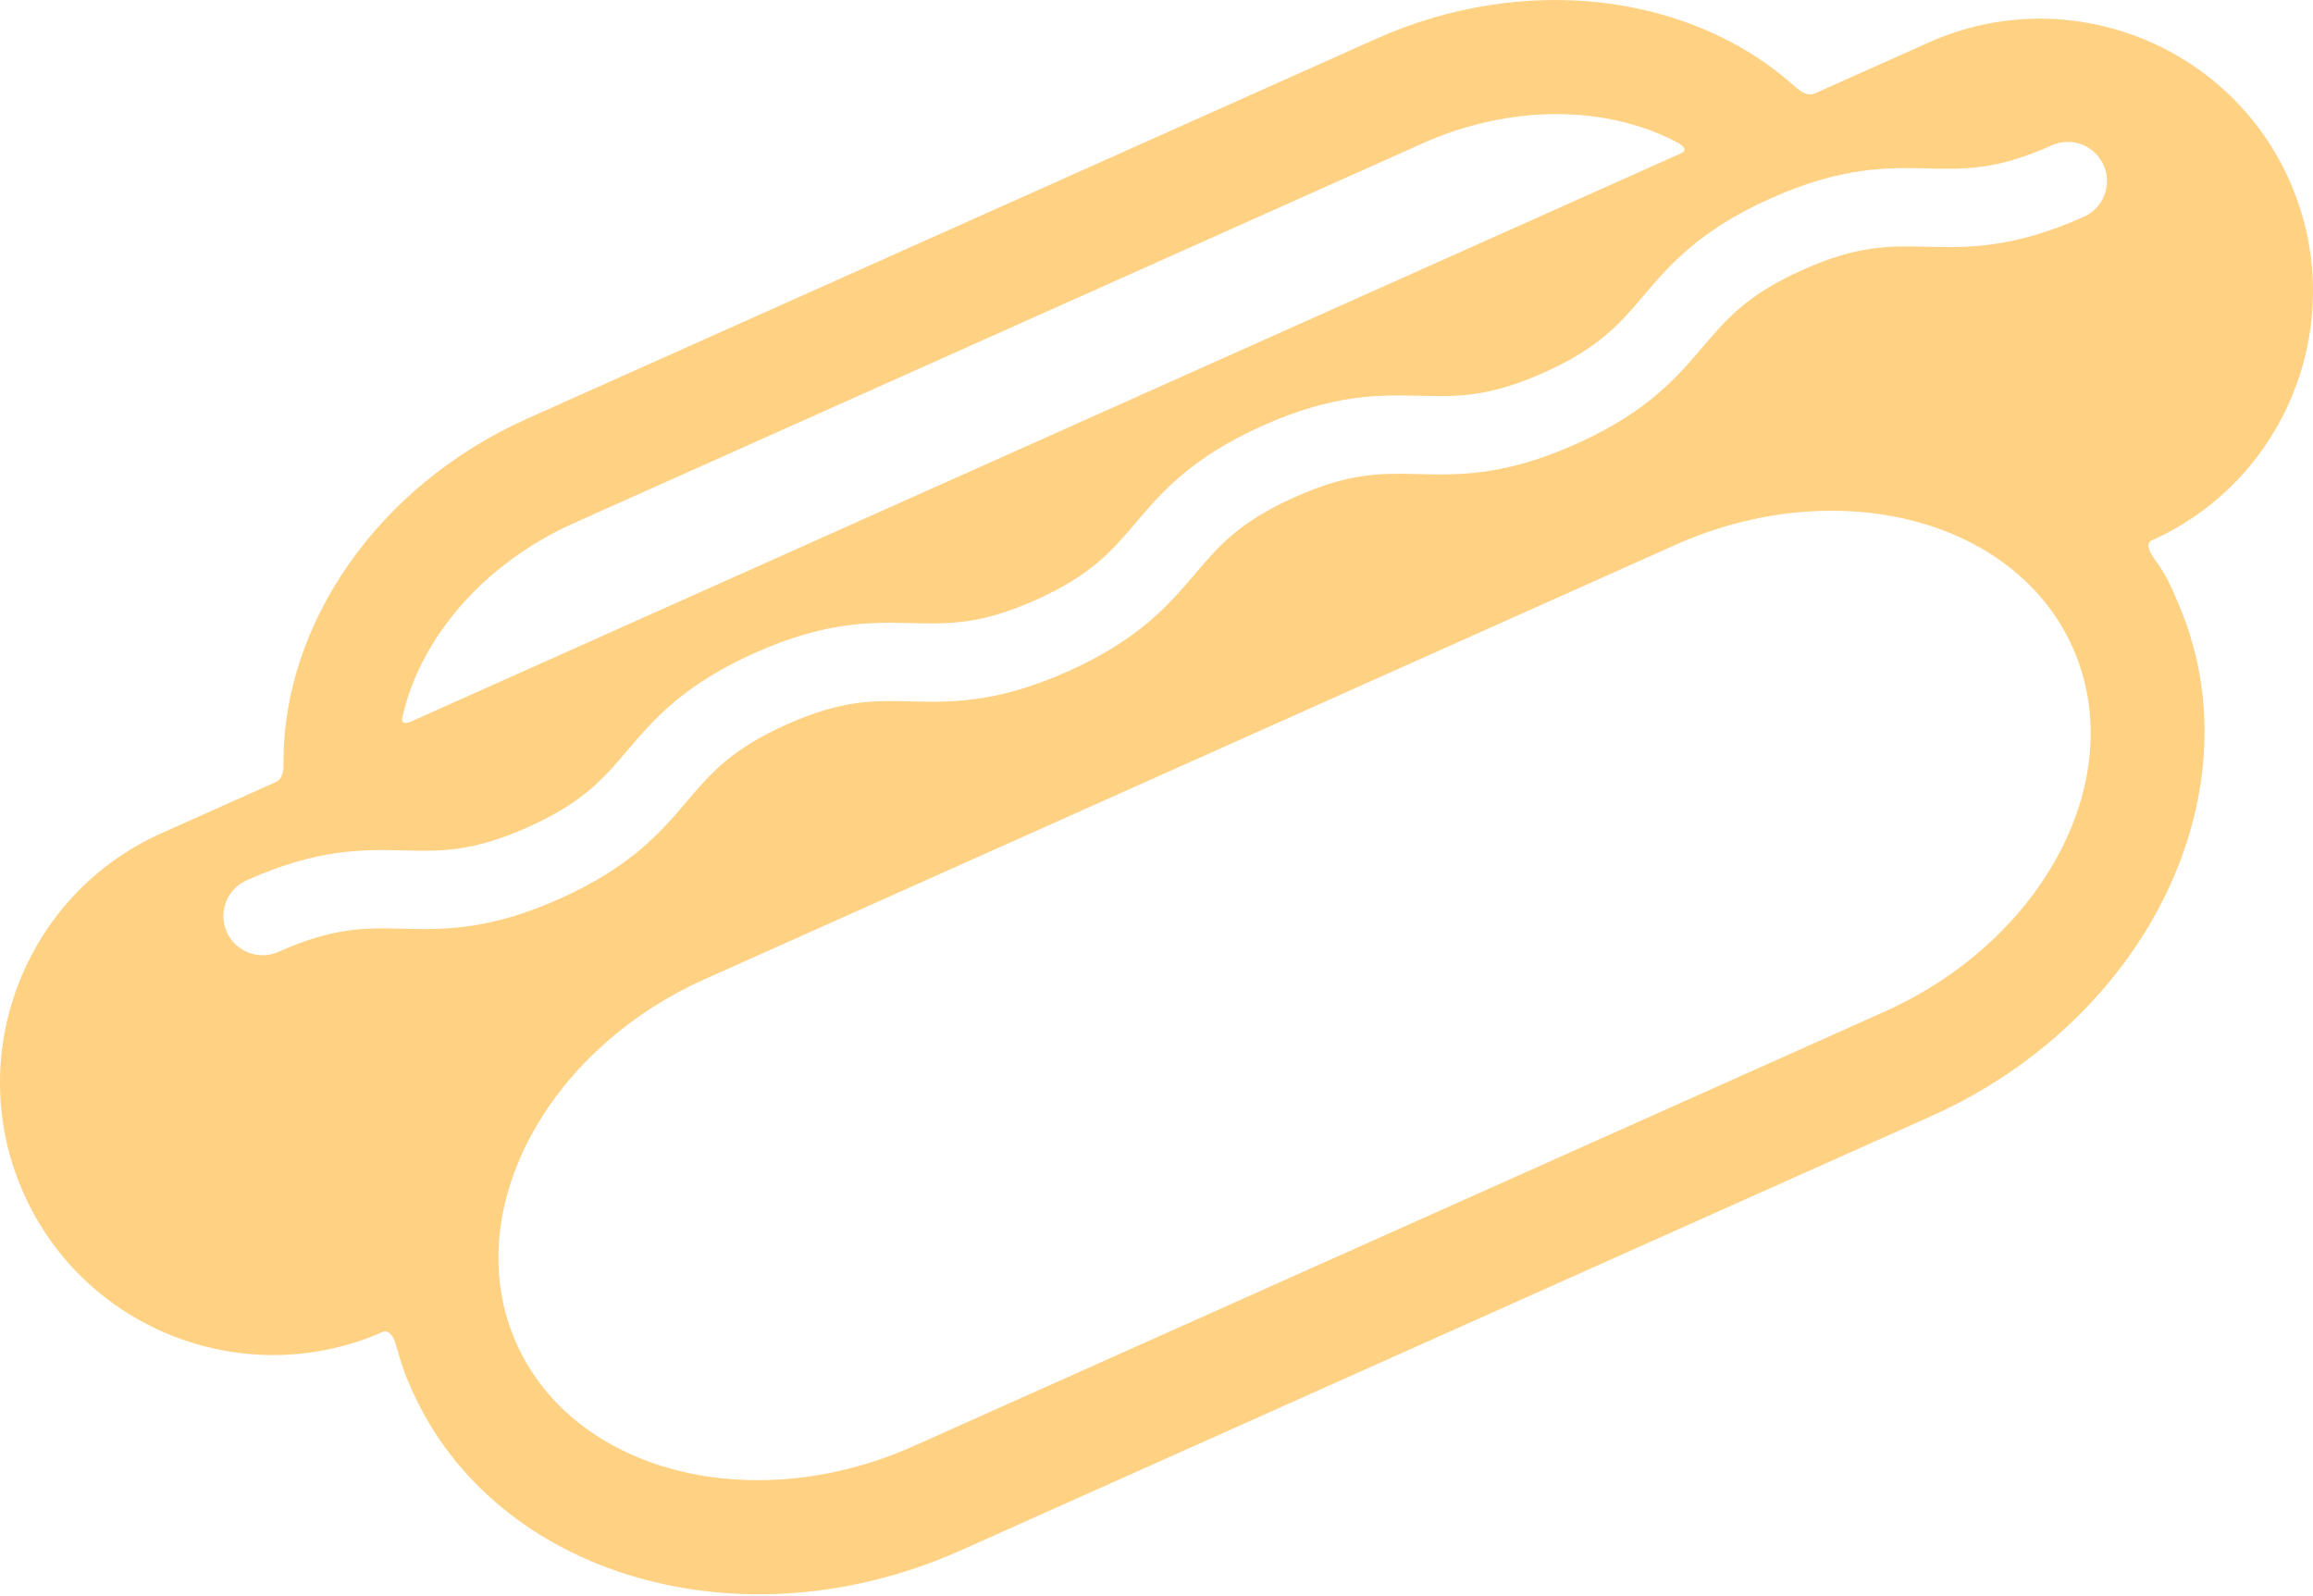 <svg width="500" height="345" viewBox="0 0 500 345" fill="none" xmlns="http://www.w3.org/2000/svg">
<path d="M416.947 9.175L392.387 20.164C390.456 21.029 388.571 19.209 387.59 18.34C365.581 -1.185 329.934 -6.135 297.385 8.428L114.003 90.479C81.415 105.06 61.342 134.993 61.279 164.45C61.277 165.723 61.548 168.193 59.467 169.123L34.884 180.122C5.203 193.403 -8.14 228.355 5.141 258.035C18.421 287.716 53.372 301.06 83.053 287.78C83.053 287.78 84.648 287.566 85.469 290.338C86.801 294.829 87.107 296.145 89.073 300.541C107.094 340.819 160.305 356.338 207.687 335.139L417.371 241.32C464.754 220.12 488.467 170.18 470.618 129.827C469.222 126.67 468.487 124.59 465.717 120.813C463.252 117.453 465.114 116.833 465.114 116.833C494.796 103.553 508.139 68.602 494.86 38.92C481.58 9.238 446.629 -4.105 416.947 9.175ZM124.105 113.06L307.488 31.008C326.709 22.409 347.181 22.837 362.119 30.556C363.184 31.106 365.348 32.263 363.269 33.192L89.129 155.851C86.554 157.004 86.883 155.512 87.05 154.779C90.864 138.034 104.38 121.885 124.105 113.06ZM407.268 218.738L197.584 312.558C162.652 328.187 124.104 318.265 111.654 290.438C99.203 262.612 117.492 227.259 152.424 211.629L362.108 117.81C397.039 102.18 435.587 112.103 448.037 139.929C460.487 167.756 442.199 203.109 407.268 218.738ZM450.459 46.865C434.981 53.79 425.113 53.549 416.406 53.336C408.494 53.142 401.661 52.975 389.68 58.335C377.699 63.697 373.27 68.902 368.141 74.932C362.498 81.566 356.103 89.083 340.624 96.009C325.148 102.933 315.281 102.692 306.576 102.477C298.663 102.284 291.832 102.116 279.853 107.475C267.875 112.836 263.446 118.041 258.318 124.07C252.675 130.703 246.28 138.222 230.803 145.146C215.326 152.07 205.459 151.83 196.754 151.615C188.843 151.422 182.012 151.254 170.033 156.613C158.055 161.973 153.627 167.179 148.498 173.206C142.856 179.84 136.461 187.357 120.985 194.283C105.508 201.207 95.641 200.966 86.935 200.752C79.024 200.558 72.193 200.392 60.213 205.751C55.948 207.66 50.94 205.749 49.031 201.483C47.123 197.216 49.034 192.21 53.299 190.301C68.776 183.377 78.644 183.618 87.349 183.832C95.26 184.026 102.093 184.192 114.073 178.833C126.052 173.474 130.48 168.269 135.607 162.24C141.249 155.607 147.645 148.088 163.12 141.164C178.597 134.239 188.463 134.48 197.17 134.695C205.081 134.888 211.912 135.056 223.891 129.697C235.87 124.336 240.298 119.131 245.427 113.103C251.069 106.469 257.464 98.951 272.941 92.026C288.418 85.1 298.286 85.343 306.99 85.556C314.902 85.749 321.734 85.917 333.712 80.558C345.692 75.198 350.123 69.991 355.25 63.962C360.894 57.329 367.29 49.81 382.768 42.884C398.246 35.959 408.114 36.2 416.82 36.413C424.733 36.607 431.566 36.774 443.547 31.414C447.812 29.505 452.82 31.415 454.728 35.682C456.637 39.948 454.724 44.956 450.459 46.865Z" fill="#FFD183"/>
</svg>
